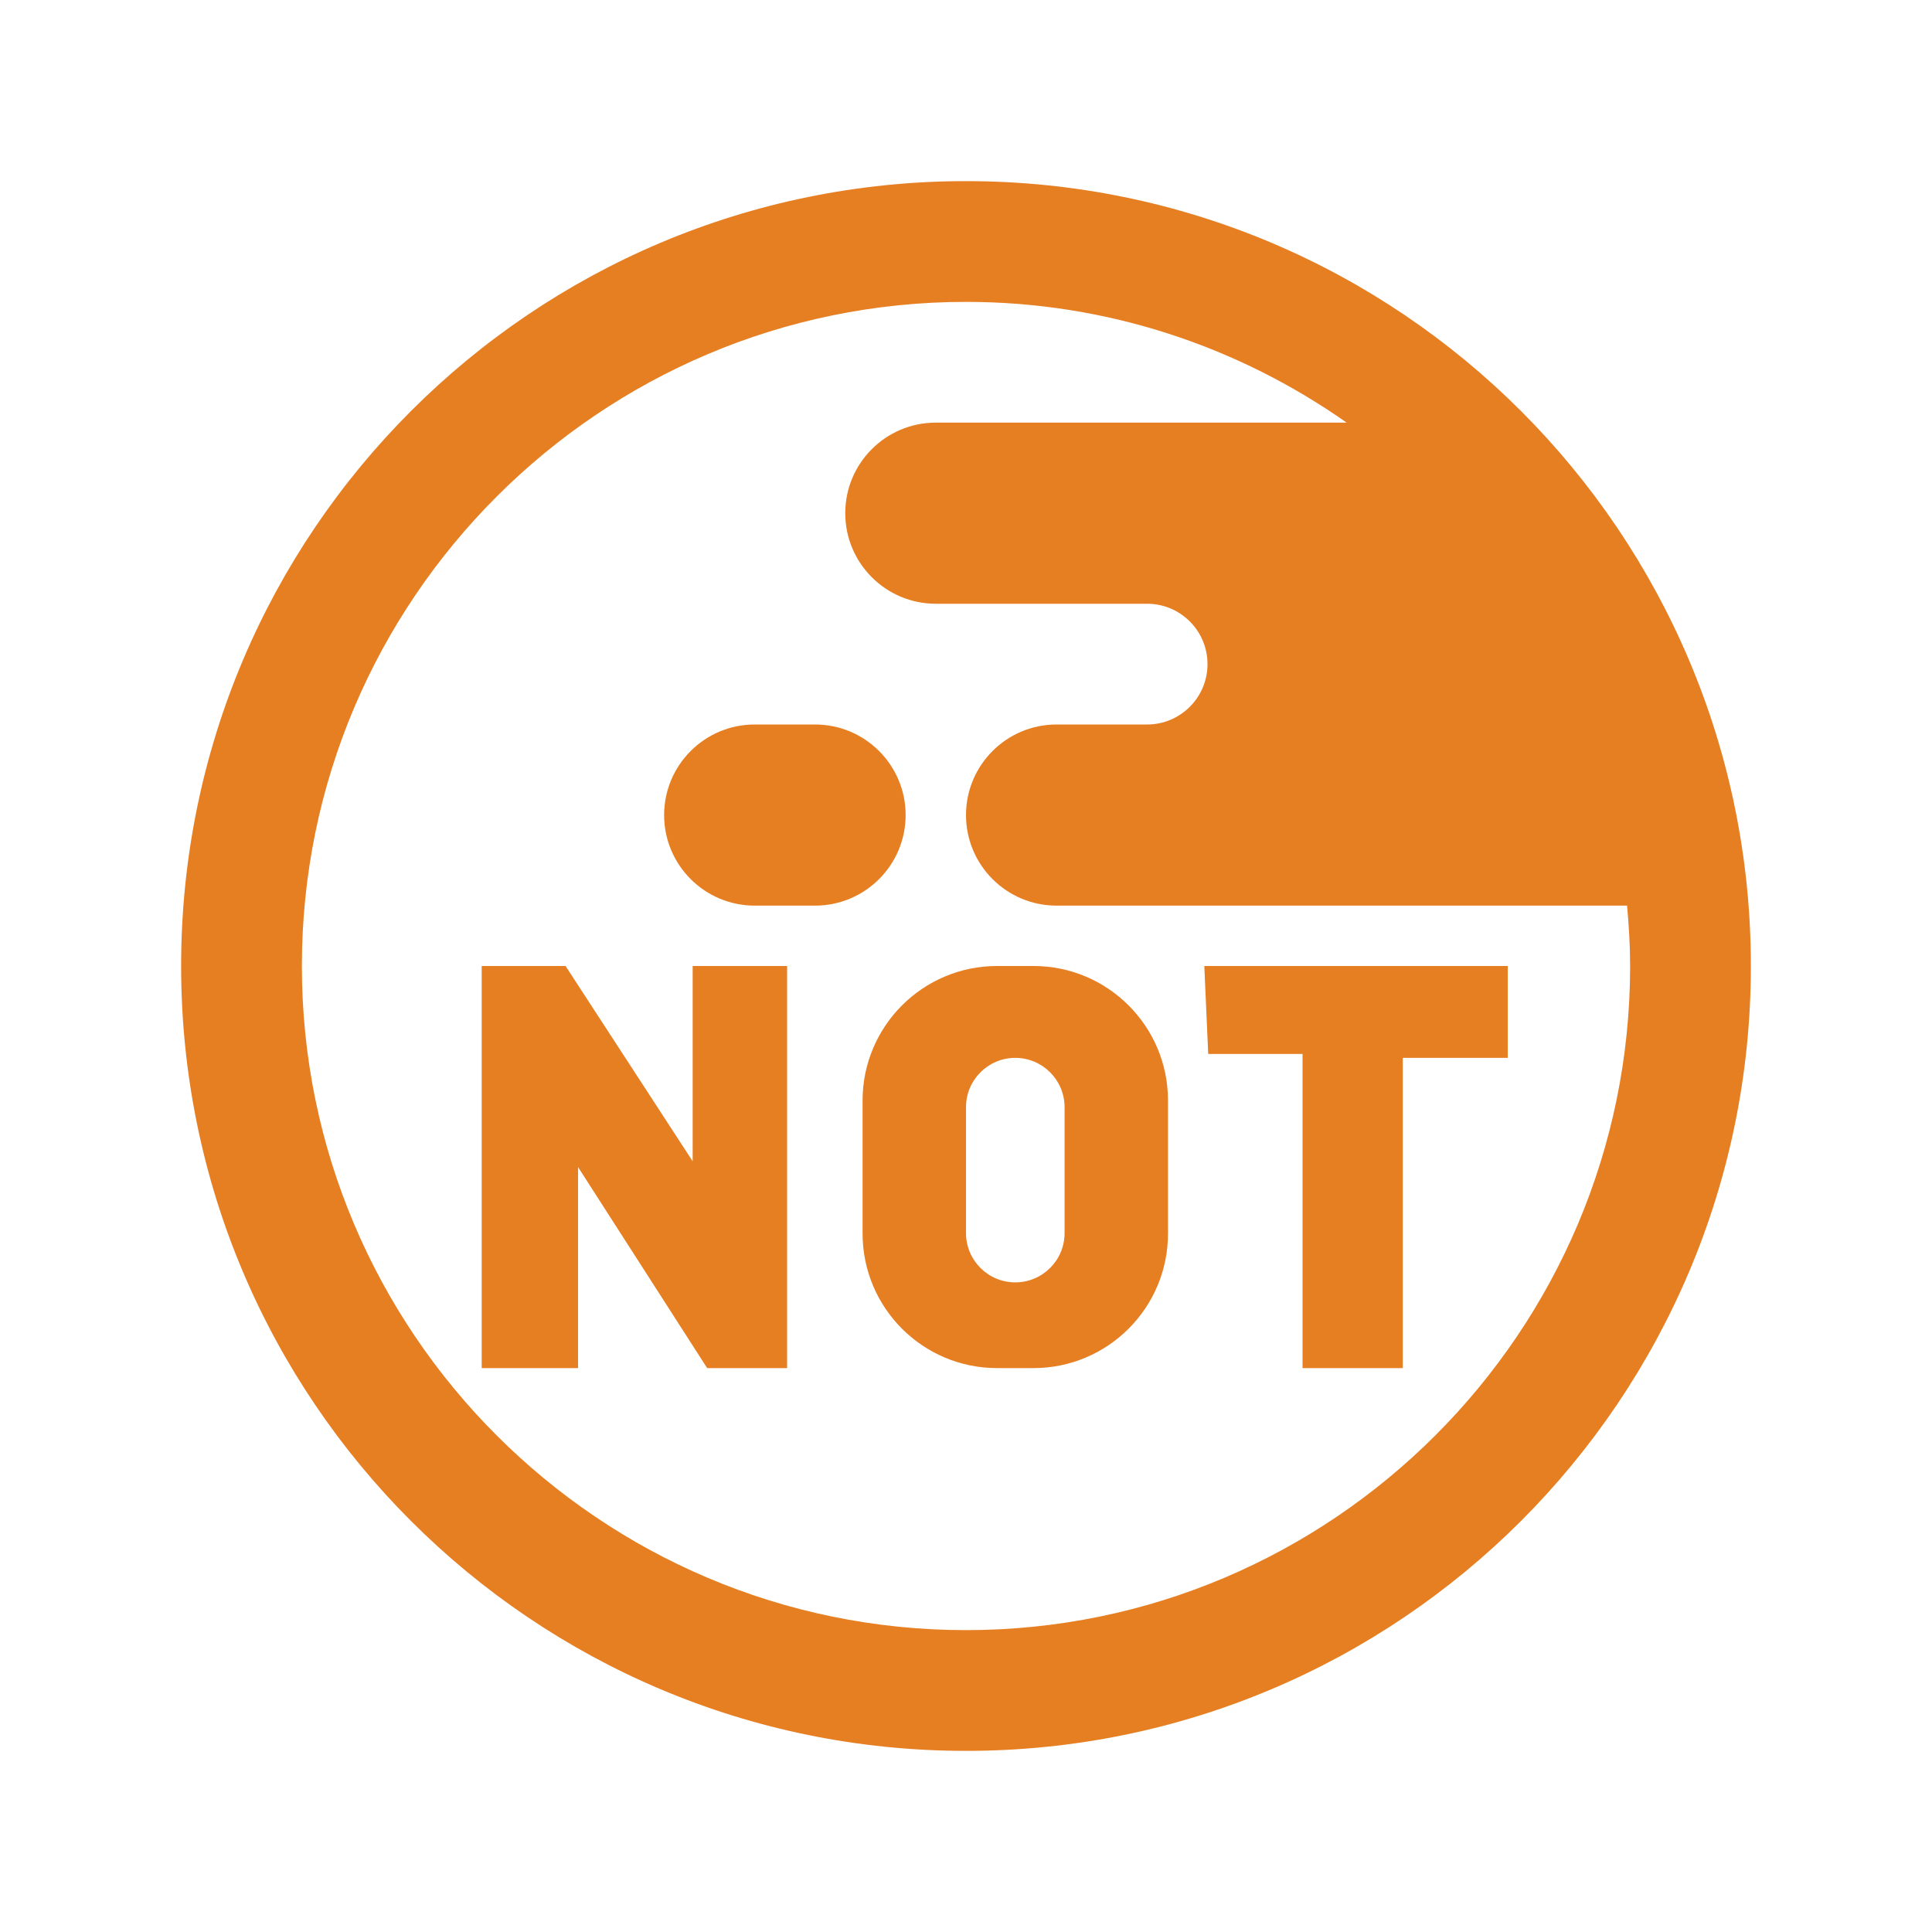<?xml version="1.0" encoding="UTF-8"?>
<svg xmlns="http://www.w3.org/2000/svg" xmlns:xlink="http://www.w3.org/1999/xlink" viewBox="0 0 512 512" width="512px" height="512px">
<g id="surface19634281">
<path style=" stroke:none;fill-rule:nonzero;fill:rgb(90.196%,49.412%,13.333%);fill-opacity:1;" d="M 256 48 C 141.121 48 48 141.121 48 256 C 48 370.879 141.121 464 256 464 C 370.879 464 464 370.879 464 256 C 464 141.121 370.879 48 256 48 Z M 256 80 C 293.535 80 328.266 91.902 356.875 112 L 248 112 C 234.754 112 224 122.754 224 136 C 224 149.246 234.754 160 248 160 L 304 160 C 312.832 160 320 167.168 320 176 C 320 184.832 312.832 192 304 192 L 280 192 C 266.754 192 256 202.754 256 216 C 256 229.246 266.754 240 280 240 L 431.188 240 C 431.668 245.281 432 250.594 432 256 C 432 353.039 353.039 432 256 432 C 158.961 432 80 353.039 80 256 C 80 158.961 158.961 80 256 80 Z M 200 192 C 186.754 192 176 202.754 176 216 C 176 229.246 186.754 240 200 240 L 216 240 C 229.246 240 240 229.246 240 216 C 240 202.754 229.246 192 216 192 Z M 127.656 256 L 127.656 362.562 L 153.188 362.562 L 153.188 309.281 L 187.406 362.562 L 208.594 362.562 L 208.594 256 L 183.562 256 L 183.562 307.75 L 149.875 256 Z M 264.25 256 C 244.555 256 228.594 271.961 228.594 291.656 L 228.594 326.906 C 228.594 346.602 244.555 362.562 264.25 362.562 L 273.875 362.562 C 293.57 362.562 309.531 346.602 309.531 326.906 L 309.531 291.656 C 309.531 271.961 293.57 256 273.875 256 Z M 319.156 256 L 320.188 279.312 L 345.188 279.312 L 345.188 362.562 L 371.75 362.562 L 371.75 280.344 L 399.562 280.344 L 399.562 256 Z M 269.062 280.344 C 276.262 280.344 282.125 286.207 282.125 293.406 L 282.125 326.781 C 282.125 333.996 276.277 339.844 269.062 339.844 C 261.848 339.844 256 333.996 256 326.781 L 256 293.406 C 256 286.191 261.863 280.344 269.062 280.344 Z M 269.062 280.344 "/>
</g>
</svg>
